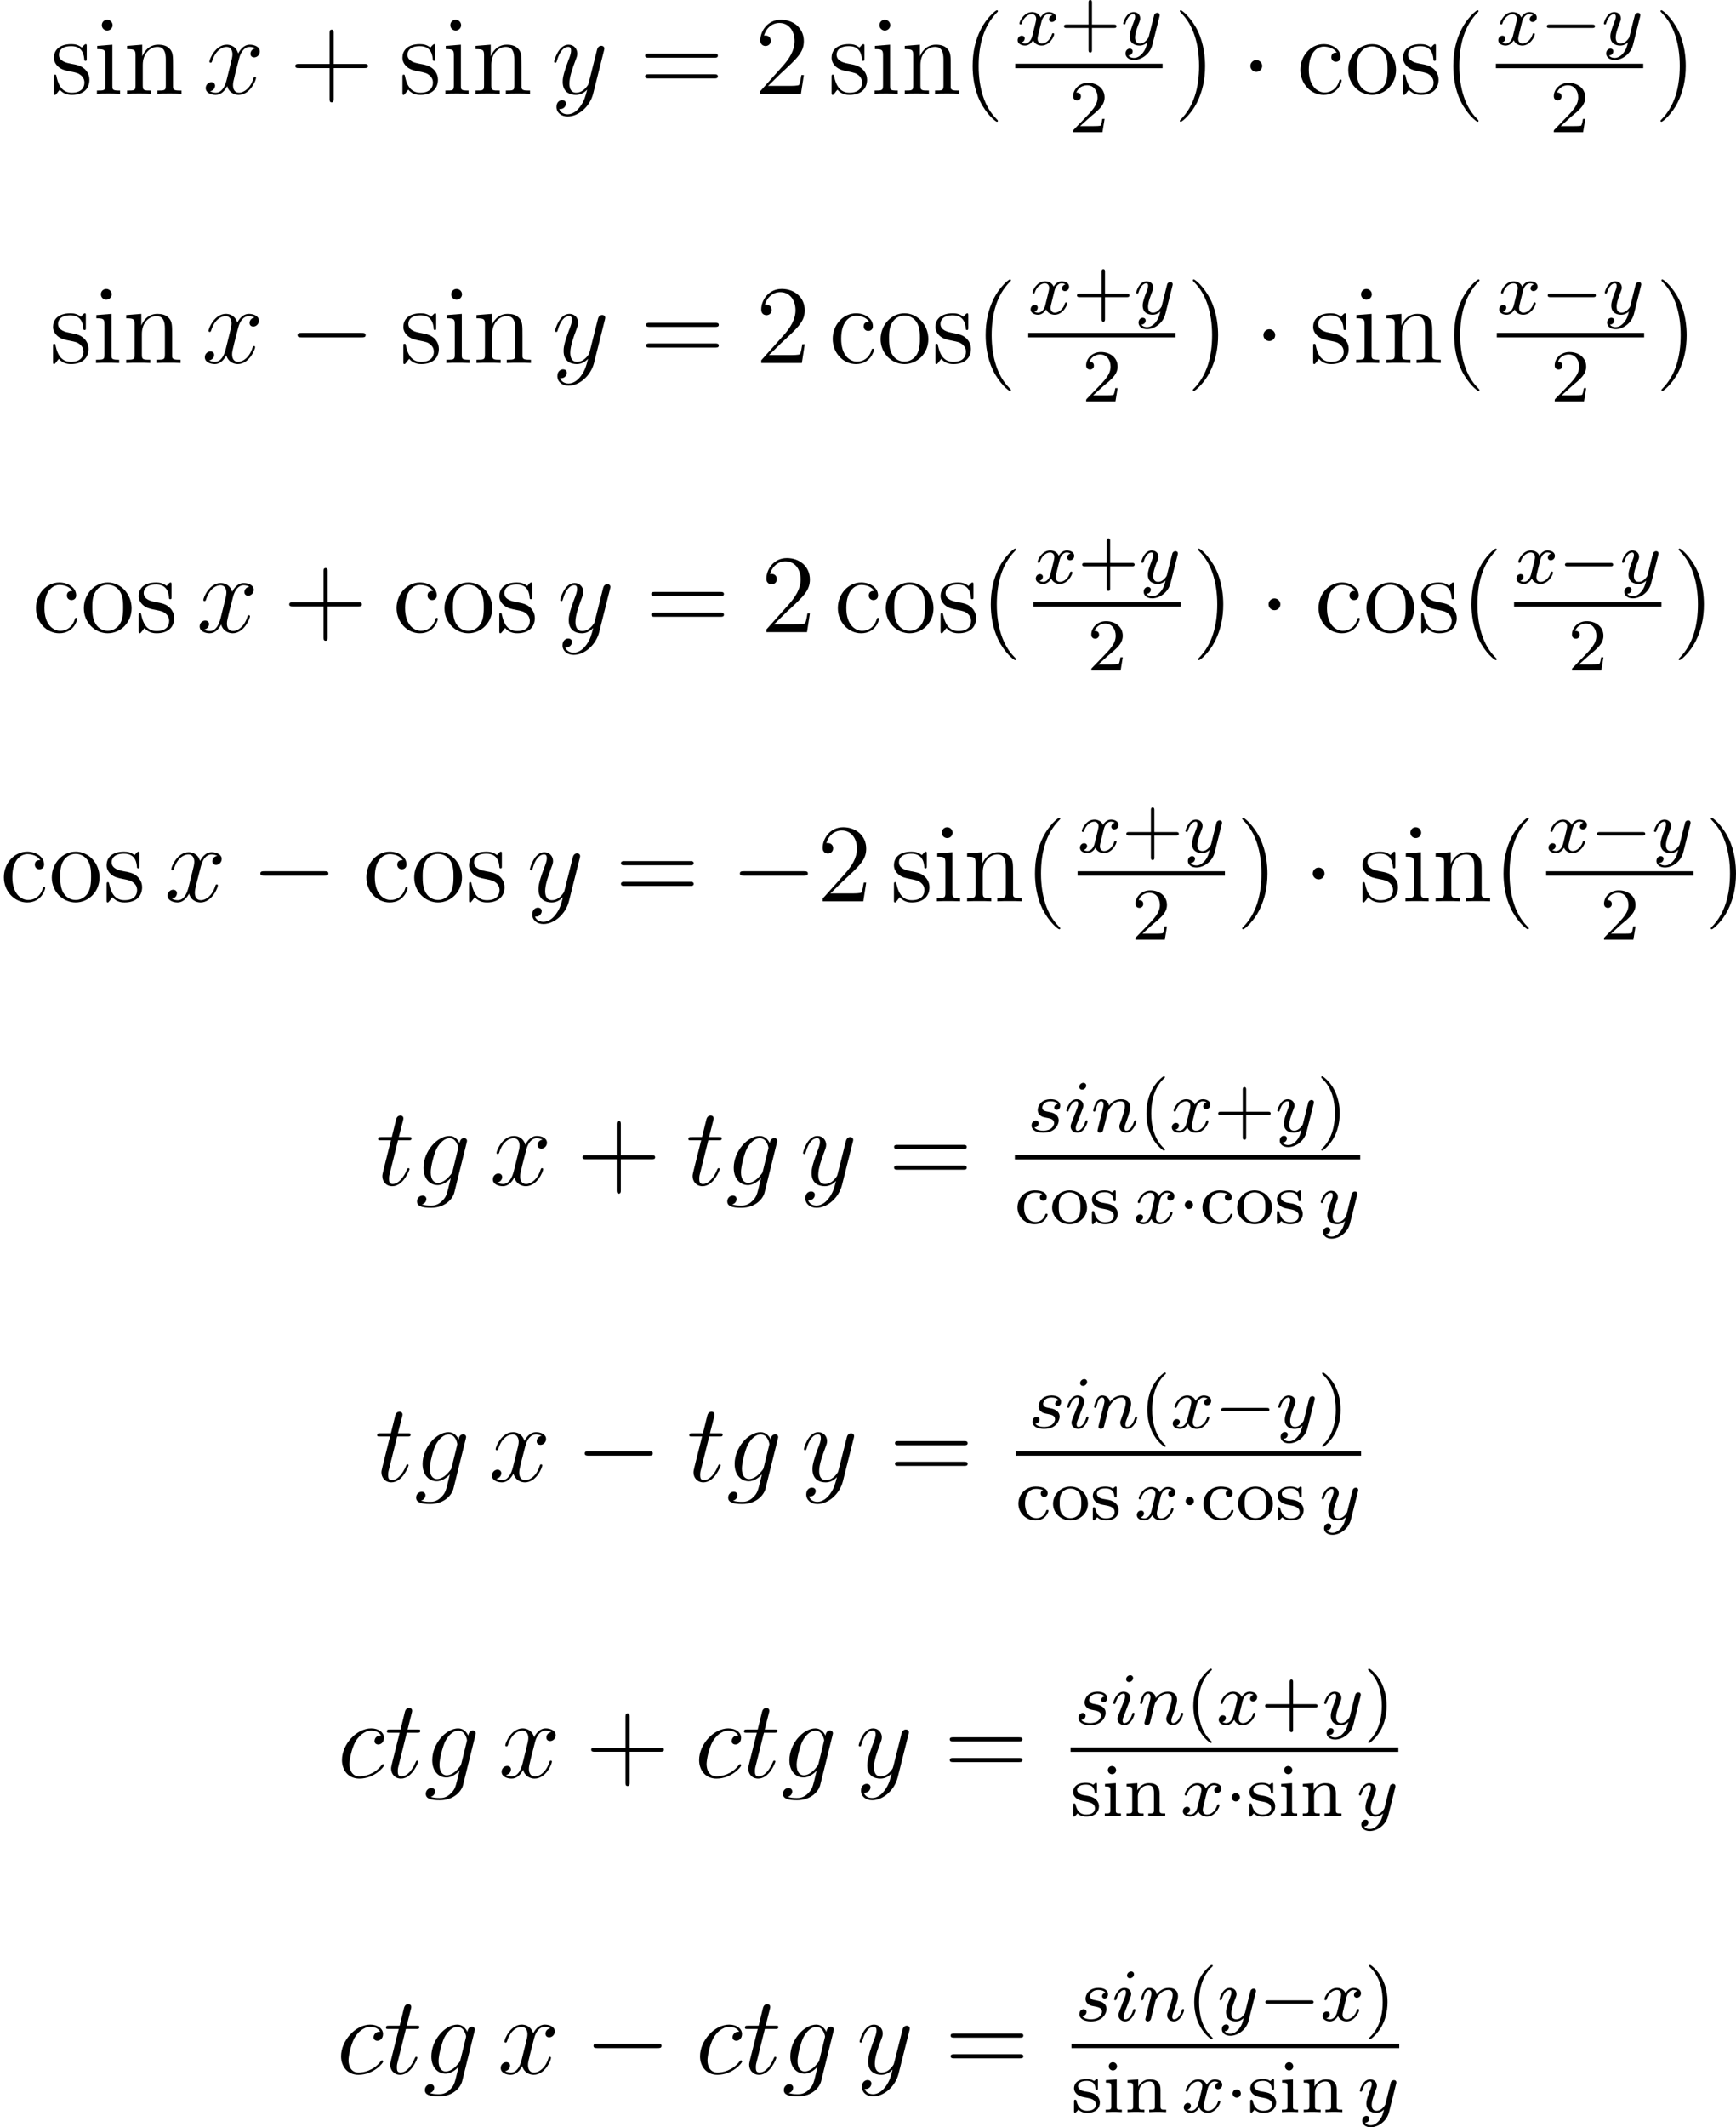 <?xml version='1.0' encoding='UTF-8'?>
<!-- Generated by CodeCogs with dvisvgm 2.9.1 -->
<svg version='1.1' xmlns='http://www.w3.org/2000/svg' xmlns:xlink='http://www.w3.org/1999/xlink' width='210.701pt' height='258.015pt' viewBox='-.239 -.228 210.701 258.015'>
<defs>
<path id='g0-0' d='M5.571-1.809C5.699-1.809 5.874-1.809 5.874-1.993S5.699-2.176 5.571-2.176H1.004C.877-2.176 .701-2.176 .701-1.993S.877-1.809 1.004-1.809H5.571Z'/>
<path id='g0-1' d='M1.618-1.993C1.618-2.264 1.395-2.439 1.18-2.439C.925-2.439 .733-2.232 .733-2C.733-1.73 .956-1.554 1.172-1.554C1.427-1.554 1.618-1.761 1.618-1.993Z'/>
<path id='g1-0' d='M7.878-2.75C8.082-2.75 8.297-2.75 8.297-2.989S8.082-3.228 7.878-3.228H1.411C1.207-3.228 .992-3.228 .992-2.989S1.207-2.75 1.411-2.75H7.878Z'/>
<path id='g1-1' d='M2.295-2.989C2.295-3.335 2.008-3.622 1.662-3.622S1.028-3.335 1.028-2.989S1.315-2.355 1.662-2.355S2.295-2.642 2.295-2.989Z'/>
<path id='g4-40' d='M2.654 1.993C2.718 1.993 2.813 1.993 2.813 1.897C2.813 1.865 2.805 1.857 2.702 1.753C1.61 .725 1.339-.757 1.339-1.993C1.339-4.288 2.287-5.364 2.694-5.731C2.805-5.834 2.813-5.842 2.813-5.882S2.782-5.978 2.702-5.978C2.574-5.978 2.176-5.571 2.112-5.499C1.044-4.384 .821-2.949 .821-1.993C.821-.207 1.57 1.227 2.654 1.993Z'/>
<path id='g4-41' d='M2.463-1.993C2.463-2.75 2.335-3.658 1.841-4.599C1.451-5.332 .725-5.978 .582-5.978C.502-5.978 .478-5.922 .478-5.882C.478-5.85 .478-5.834 .574-5.738C1.69-4.678 1.945-3.22 1.945-1.993C1.945 .295 .996 1.379 .59 1.745C.486 1.849 .478 1.857 .478 1.897S.502 1.993 .582 1.993C.709 1.993 1.108 1.586 1.172 1.514C2.24 .399 2.463-1.036 2.463-1.993Z'/>
<path id='g4-43' d='M3.475-1.809H5.818C5.93-1.809 6.105-1.809 6.105-1.993S5.93-2.176 5.818-2.176H3.475V-4.527C3.475-4.639 3.475-4.814 3.292-4.814S3.108-4.639 3.108-4.527V-2.176H.757C.646-2.176 .47-2.176 .47-1.993S.646-1.809 .757-1.809H3.108V.542C3.108 .654 3.108 .829 3.292 .829S3.475 .654 3.475 .542V-1.809Z'/>
<path id='g4-50' d='M2.248-1.626C2.375-1.745 2.71-2.008 2.837-2.12C3.332-2.574 3.802-3.013 3.802-3.738C3.802-4.686 3.005-5.3 2.008-5.3C1.052-5.3 .422-4.575 .422-3.866C.422-3.475 .733-3.419 .845-3.419C1.012-3.419 1.259-3.539 1.259-3.842C1.259-4.256 .861-4.256 .765-4.256C.996-4.838 1.53-5.037 1.921-5.037C2.662-5.037 3.045-4.407 3.045-3.738C3.045-2.909 2.463-2.303 1.522-1.339L.518-.303C.422-.215 .422-.199 .422 0H3.571L3.802-1.427H3.555C3.531-1.267 3.467-.869 3.371-.717C3.324-.654 2.718-.654 2.59-.654H1.172L2.248-1.626Z'/>
<path id='g4-99' d='M2.933-3.164C2.71-3.092 2.678-2.909 2.678-2.813C2.678-2.598 2.829-2.439 3.053-2.439C3.26-2.439 3.427-2.582 3.427-2.821C3.427-3.316 2.885-3.555 2.136-3.555C1.028-3.555 .279-2.67 .279-1.722C.279-.709 1.108 .08 2.112 .08C3.236 .08 3.515-.861 3.515-.956S3.411-1.052 3.387-1.052C3.332-1.052 3.292-1.044 3.268-.964C3.212-.797 2.989-.167 2.192-.167C1.698-.167 .988-.55 .988-1.73C.988-2.877 1.578-3.308 2.16-3.308C2.232-3.308 2.654-3.308 2.933-3.164Z'/>
<path id='g4-105' d='M1.554-4.91C1.554-5.141 1.371-5.356 1.108-5.356C.877-5.356 .669-5.173 .669-4.918C.669-4.639 .901-4.471 1.108-4.471C1.387-4.471 1.554-4.702 1.554-4.91ZM.359-3.427V-3.164C.869-3.164 .94-3.116 .94-2.726V-.622C.94-.263 .845-.263 .335-.263V0C.646-.024 1.092-.024 1.211-.024C1.315-.024 1.793-.024 2.072 0V-.263C1.554-.263 1.522-.303 1.522-.614V-3.515L.359-3.427Z'/>
<path id='g4-110' d='M3.873-2.415C3.873-3.084 3.571-3.515 2.734-3.515C1.945-3.515 1.586-2.941 1.49-2.75H1.482V-3.515L.327-3.427V-3.164C.869-3.164 .933-3.108 .933-2.718V-.622C.933-.263 .837-.263 .327-.263V0C.669-.024 1.02-.024 1.235-.024C1.467-.024 1.801-.024 2.144 0V-.263C1.634-.263 1.538-.263 1.538-.622V-2.064C1.538-2.901 2.176-3.292 2.662-3.292S3.268-2.949 3.268-2.447V-.622C3.268-.263 3.172-.263 2.662-.263V0C3.005-.024 3.355-.024 3.571-.024C3.802-.024 4.136-.024 4.479 0V-.263C3.969-.263 3.873-.263 3.873-.622V-2.415Z'/>
<path id='g4-111' d='M3.985-1.698C3.985-2.694 3.164-3.555 2.112-3.555S.239-2.694 .239-1.698S1.092 .08 2.112 .08C3.14 .08 3.985-.701 3.985-1.698ZM2.112-.167C1.682-.167 1.347-.375 1.172-.654C.972-.98 .948-1.371 .948-1.769C.948-2.072 .948-2.55 1.196-2.893C1.403-3.172 1.737-3.332 2.112-3.332C2.527-3.332 2.869-3.132 3.053-2.853C3.268-2.519 3.276-2.088 3.276-1.769C3.276-1.403 3.26-.964 3.037-.63C2.821-.311 2.463-.167 2.112-.167Z'/>
<path id='g4-115' d='M2.837-3.347C2.837-3.475 2.837-3.555 2.734-3.555C2.694-3.555 2.67-3.555 2.542-3.427C2.527-3.419 2.455-3.347 2.431-3.347C2.423-3.347 2.407-3.347 2.359-3.379C2.232-3.467 2-3.555 1.642-3.555C.526-3.555 .279-2.949 .279-2.566C.279-2.168 .574-1.937 .598-1.913C.917-1.674 1.1-1.642 1.634-1.546C2.008-1.474 2.622-1.363 2.622-.821C2.622-.51 2.415-.143 1.682-.143C.877-.143 .646-.765 .542-1.188C.51-1.291 .502-1.331 .406-1.331C.279-1.331 .279-1.267 .279-1.116V-.128C.279 0 .279 .08 .383 .08C.43 .08 .438 .072 .582-.08C.622-.12 .709-.223 .749-.263C1.108 .064 1.482 .08 1.69 .08C2.702 .08 3.053-.502 3.053-1.028C3.053-1.411 2.821-1.969 1.873-2.144C1.809-2.16 1.363-2.24 1.331-2.24C1.084-2.295 .709-2.463 .709-2.782C.709-3.021 .885-3.355 1.642-3.355C2.534-3.355 2.574-2.702 2.59-2.479C2.598-2.415 2.654-2.391 2.71-2.391C2.837-2.391 2.837-2.447 2.837-2.598V-3.347Z'/>
<path id='g2-105' d='M2.375-4.973C2.375-5.149 2.248-5.276 2.064-5.276C1.857-5.276 1.626-5.085 1.626-4.846C1.626-4.67 1.753-4.543 1.937-4.543C2.144-4.543 2.375-4.734 2.375-4.973ZM1.211-2.048L.781-.948C.741-.829 .701-.733 .701-.598C.701-.207 1.004 .08 1.427 .08C2.2 .08 2.527-1.036 2.527-1.14C2.527-1.219 2.463-1.243 2.407-1.243C2.311-1.243 2.295-1.188 2.271-1.108C2.088-.47 1.761-.143 1.443-.143C1.347-.143 1.251-.183 1.251-.399C1.251-.59 1.307-.733 1.411-.98C1.49-1.196 1.57-1.411 1.658-1.626L1.905-2.271C1.977-2.455 2.072-2.702 2.072-2.837C2.072-3.236 1.753-3.515 1.347-3.515C.574-3.515 .239-2.399 .239-2.295C.239-2.224 .295-2.192 .359-2.192C.462-2.192 .47-2.24 .494-2.319C.717-3.076 1.084-3.292 1.323-3.292C1.435-3.292 1.514-3.252 1.514-3.029C1.514-2.949 1.506-2.837 1.427-2.598L1.211-2.048Z'/>
<path id='g2-110' d='M1.594-1.307C1.618-1.427 1.698-1.73 1.722-1.849C1.833-2.279 1.833-2.287 2.016-2.55C2.279-2.941 2.654-3.292 3.188-3.292C3.475-3.292 3.642-3.124 3.642-2.75C3.642-2.311 3.308-1.403 3.156-1.012C3.053-.749 3.053-.701 3.053-.598C3.053-.143 3.427 .08 3.77 .08C4.551 .08 4.878-1.036 4.878-1.14C4.878-1.219 4.814-1.243 4.758-1.243C4.663-1.243 4.647-1.188 4.623-1.108C4.431-.454 4.097-.143 3.794-.143C3.666-.143 3.602-.223 3.602-.406S3.666-.765 3.746-.964C3.866-1.267 4.216-2.184 4.216-2.63C4.216-3.228 3.802-3.515 3.228-3.515C2.582-3.515 2.168-3.124 1.937-2.821C1.881-3.26 1.53-3.515 1.124-3.515C.837-3.515 .638-3.332 .51-3.084C.319-2.71 .239-2.311 .239-2.295C.239-2.224 .295-2.192 .359-2.192C.462-2.192 .47-2.224 .526-2.431C.622-2.821 .765-3.292 1.1-3.292C1.307-3.292 1.355-3.092 1.355-2.917C1.355-2.774 1.315-2.622 1.251-2.359C1.235-2.295 1.116-1.825 1.084-1.714L.789-.518C.757-.399 .709-.199 .709-.167C.709 .016 .861 .08 .964 .08C1.108 .08 1.227-.016 1.283-.112C1.307-.159 1.371-.43 1.411-.598L1.594-1.307Z'/>
<path id='g2-115' d='M3.212-2.997C3.029-2.965 2.861-2.821 2.861-2.622C2.861-2.479 2.957-2.375 3.132-2.375C3.252-2.375 3.499-2.463 3.499-2.821C3.499-3.316 2.981-3.515 2.487-3.515C1.419-3.515 1.084-2.758 1.084-2.351C1.084-2.271 1.084-1.985 1.379-1.761C1.562-1.618 1.698-1.594 2.112-1.514C2.391-1.459 2.845-1.379 2.845-.964C2.845-.757 2.694-.494 2.471-.343C2.176-.151 1.785-.143 1.658-.143C1.467-.143 .925-.175 .725-.494C1.132-.51 1.188-.837 1.188-.933C1.188-1.172 .972-1.227 .877-1.227C.749-1.227 .422-1.132 .422-.693C.422-.223 .917 .08 1.658 .08C3.045 .08 3.339-.901 3.339-1.235C3.339-1.953 2.558-2.104 2.264-2.16C1.881-2.232 1.57-2.287 1.57-2.622C1.57-2.766 1.706-3.292 2.479-3.292C2.782-3.292 3.092-3.204 3.212-2.997Z'/>
<path id='g2-120' d='M3.993-3.18C3.642-3.092 3.626-2.782 3.626-2.75C3.626-2.574 3.762-2.455 3.937-2.455S4.384-2.59 4.384-2.933C4.384-3.387 3.881-3.515 3.587-3.515C3.212-3.515 2.909-3.252 2.726-2.941C2.55-3.363 2.136-3.515 1.809-3.515C.94-3.515 .454-2.519 .454-2.295C.454-2.224 .51-2.192 .574-2.192C.669-2.192 .685-2.232 .709-2.327C.893-2.909 1.371-3.292 1.785-3.292C2.096-3.292 2.248-3.068 2.248-2.782C2.248-2.622 2.152-2.256 2.088-2C2.032-1.769 1.857-1.06 1.817-.909C1.706-.478 1.419-.143 1.06-.143C1.028-.143 .821-.143 .654-.255C1.02-.343 1.02-.677 1.02-.685C1.02-.869 .877-.98 .701-.98C.486-.98 .255-.797 .255-.494C.255-.128 .646 .08 1.052 .08C1.474 .08 1.769-.239 1.913-.494C2.088-.104 2.455 .08 2.837 .08C3.706 .08 4.184-.917 4.184-1.14C4.184-1.219 4.121-1.243 4.065-1.243C3.969-1.243 3.953-1.188 3.929-1.108C3.77-.574 3.316-.143 2.853-.143C2.59-.143 2.399-.319 2.399-.654C2.399-.813 2.447-.996 2.558-1.443C2.614-1.682 2.79-2.383 2.829-2.534C2.941-2.949 3.22-3.292 3.579-3.292C3.618-3.292 3.826-3.292 3.993-3.18Z'/>
<path id='g2-121' d='M4.129-3.005C4.16-3.116 4.16-3.132 4.16-3.188C4.16-3.387 4.001-3.435 3.905-3.435C3.866-3.435 3.682-3.427 3.579-3.22C3.563-3.18 3.491-2.893 3.451-2.726L2.973-.813C2.965-.789 2.622-.143 2.04-.143C1.65-.143 1.514-.43 1.514-.789C1.514-1.251 1.785-1.961 1.969-2.423C2.048-2.622 2.072-2.694 2.072-2.837C2.072-3.276 1.722-3.515 1.355-3.515C.566-3.515 .239-2.391 .239-2.295C.239-2.224 .295-2.192 .359-2.192C.462-2.192 .47-2.24 .494-2.319C.701-3.013 1.044-3.292 1.331-3.292C1.451-3.292 1.522-3.212 1.522-3.029C1.522-2.861 1.459-2.678 1.403-2.534C1.076-1.69 .94-1.283 .94-.909C.94-.128 1.53 .08 2 .08C2.375 .08 2.646-.088 2.837-.271C2.726 .175 2.646 .486 2.343 .869C2.08 1.196 1.761 1.403 1.403 1.403C1.267 1.403 .964 1.379 .805 1.14C1.227 1.108 1.259 .749 1.259 .701C1.259 .51 1.116 .406 .948 .406C.773 .406 .494 .542 .494 .933C.494 1.307 .837 1.626 1.403 1.626C2.216 1.626 3.132 .972 3.371 .008L4.129-3.005Z'/>
<path id='g3-99' d='M4.674-4.495C4.447-4.495 4.34-4.495 4.172-4.352C4.101-4.292 3.969-4.113 3.969-3.921C3.969-3.682 4.148-3.539 4.376-3.539C4.663-3.539 4.985-3.778 4.985-4.256C4.985-4.83 4.435-5.272 3.61-5.272C2.044-5.272 .478-3.563 .478-1.865C.478-.825 1.124 .12 2.343 .12C3.969 .12 4.997-1.148 4.997-1.303C4.997-1.375 4.926-1.435 4.878-1.435C4.842-1.435 4.83-1.423 4.722-1.315C3.957-.299 2.821-.12 2.367-.12C1.542-.12 1.279-.837 1.279-1.435C1.279-1.853 1.482-3.013 1.913-3.826C2.224-4.388 2.869-5.033 3.622-5.033C3.778-5.033 4.435-5.009 4.674-4.495Z'/>
<path id='g3-103' d='M4.041-1.518C3.993-1.327 3.969-1.279 3.814-1.1C3.324-.466 2.821-.239 2.451-.239C2.056-.239 1.686-.55 1.686-1.375C1.686-2.008 2.044-3.347 2.307-3.885C2.654-4.555 3.192-5.033 3.694-5.033C4.483-5.033 4.639-4.053 4.639-3.981L4.603-3.814L4.041-1.518ZM4.782-4.483C4.627-4.83 4.292-5.272 3.694-5.272C2.391-5.272 .909-3.634 .909-1.853C.909-.61 1.662 0 2.427 0C3.061 0 3.622-.502 3.838-.741L3.575 .335C3.407 .992 3.335 1.291 2.905 1.71C2.415 2.2 1.961 2.2 1.698 2.2C1.339 2.2 1.04 2.176 .741 2.08C1.124 1.973 1.219 1.638 1.219 1.506C1.219 1.315 1.076 1.124 .813 1.124C.526 1.124 .215 1.363 .215 1.757C.215 2.248 .705 2.439 1.722 2.439C3.264 2.439 4.065 1.447 4.22 .801L5.547-4.555C5.583-4.698 5.583-4.722 5.583-4.746C5.583-4.914 5.452-5.045 5.272-5.045C4.985-5.045 4.818-4.806 4.782-4.483Z'/>
<path id='g3-116' d='M2.403-4.806H3.503C3.73-4.806 3.85-4.806 3.85-5.021C3.85-5.153 3.778-5.153 3.539-5.153H2.487L2.929-6.898C2.977-7.066 2.977-7.089 2.977-7.173C2.977-7.364 2.821-7.472 2.666-7.472C2.57-7.472 2.295-7.436 2.2-7.054L1.733-5.153H.61C.371-5.153 .263-5.153 .263-4.926C.263-4.806 .347-4.806 .574-4.806H1.638L.849-1.65C.753-1.231 .717-1.112 .717-.956C.717-.395 1.112 .12 1.781 .12C2.989 .12 3.634-1.626 3.634-1.71C3.634-1.781 3.587-1.817 3.515-1.817C3.491-1.817 3.443-1.817 3.419-1.769C3.407-1.757 3.395-1.745 3.312-1.554C3.061-.956 2.511-.12 1.817-.12C1.459-.12 1.435-.418 1.435-.681C1.435-.693 1.435-.921 1.47-1.064L2.403-4.806Z'/>
<path id='g3-120' d='M5.667-4.878C5.284-4.806 5.141-4.519 5.141-4.292C5.141-4.005 5.368-3.909 5.535-3.909C5.894-3.909 6.145-4.22 6.145-4.543C6.145-5.045 5.571-5.272 5.069-5.272C4.34-5.272 3.933-4.555 3.826-4.328C3.551-5.224 2.809-5.272 2.594-5.272C1.375-5.272 .729-3.706 .729-3.443C.729-3.395 .777-3.335 .861-3.335C.956-3.335 .98-3.407 1.004-3.455C1.411-4.782 2.212-5.033 2.558-5.033C3.096-5.033 3.204-4.531 3.204-4.244C3.204-3.981 3.132-3.706 2.989-3.132L2.582-1.494C2.403-.777 2.056-.12 1.423-.12C1.363-.12 1.064-.12 .813-.275C1.243-.359 1.339-.717 1.339-.861C1.339-1.1 1.16-1.243 .933-1.243C.646-1.243 .335-.992 .335-.61C.335-.108 .897 .12 1.411 .12C1.985 .12 2.391-.335 2.642-.825C2.833-.12 3.431 .12 3.873 .12C5.093 .12 5.738-1.447 5.738-1.71C5.738-1.769 5.691-1.817 5.619-1.817C5.511-1.817 5.499-1.757 5.464-1.662C5.141-.61 4.447-.12 3.909-.12C3.491-.12 3.264-.43 3.264-.921C3.264-1.184 3.312-1.375 3.503-2.164L3.921-3.79C4.101-4.507 4.507-5.033 5.057-5.033C5.081-5.033 5.416-5.033 5.667-4.878Z'/>
<path id='g3-121' d='M3.144 1.339C2.821 1.793 2.355 2.2 1.769 2.2C1.626 2.2 1.052 2.176 .873 1.626C.909 1.638 .968 1.638 .992 1.638C1.351 1.638 1.59 1.327 1.59 1.052S1.363 .681 1.184 .681C.992 .681 .574 .825 .574 1.411C.574 2.02 1.088 2.439 1.769 2.439C2.965 2.439 4.172 1.339 4.507 .012L5.679-4.651C5.691-4.71 5.715-4.782 5.715-4.854C5.715-5.033 5.571-5.153 5.392-5.153C5.284-5.153 5.033-5.105 4.937-4.746L4.053-1.231C3.993-1.016 3.993-.992 3.897-.861C3.658-.526 3.264-.12 2.69-.12C2.02-.12 1.961-.777 1.961-1.1C1.961-1.781 2.283-2.702 2.606-3.563C2.738-3.909 2.809-4.077 2.809-4.316C2.809-4.818 2.451-5.272 1.865-5.272C.765-5.272 .323-3.539 .323-3.443C.323-3.395 .371-3.335 .454-3.335C.562-3.335 .574-3.383 .622-3.551C.909-4.555 1.363-5.033 1.829-5.033C1.937-5.033 2.14-5.033 2.14-4.639C2.14-4.328 2.008-3.981 1.829-3.527C1.243-1.961 1.243-1.566 1.243-1.279C1.243-.143 2.056 .12 2.654 .12C3.001 .12 3.431 .012 3.85-.43L3.862-.418C3.682 .287 3.563 .753 3.144 1.339Z'/>
<path id='g5-40' d='M3.885 2.905C3.885 2.869 3.885 2.845 3.682 2.642C2.487 1.435 1.817-.538 1.817-2.977C1.817-5.296 2.379-7.293 3.766-8.703C3.885-8.811 3.885-8.835 3.885-8.871C3.885-8.942 3.826-8.966 3.778-8.966C3.622-8.966 2.642-8.106 2.056-6.934C1.447-5.727 1.172-4.447 1.172-2.977C1.172-1.913 1.339-.49 1.961 .789C2.666 2.224 3.646 3.001 3.778 3.001C3.826 3.001 3.885 2.977 3.885 2.905Z'/>
<path id='g5-41' d='M3.371-2.977C3.371-3.885 3.252-5.368 2.582-6.755C1.877-8.189 .897-8.966 .765-8.966C.717-8.966 .658-8.942 .658-8.871C.658-8.835 .658-8.811 .861-8.608C2.056-7.4 2.726-5.428 2.726-2.989C2.726-.669 2.164 1.327 .777 2.738C.658 2.845 .658 2.869 .658 2.905C.658 2.977 .717 3.001 .765 3.001C.921 3.001 1.901 2.14 2.487 .968C3.096-.251 3.371-1.542 3.371-2.977Z'/>
<path id='g5-43' d='M4.77-2.762H8.07C8.237-2.762 8.452-2.762 8.452-2.977C8.452-3.204 8.249-3.204 8.07-3.204H4.77V-6.504C4.77-6.671 4.77-6.886 4.555-6.886C4.328-6.886 4.328-6.683 4.328-6.504V-3.204H1.028C.861-3.204 .646-3.204 .646-2.989C.646-2.762 .849-2.762 1.028-2.762H4.328V.538C4.328 .705 4.328 .921 4.543 .921C4.77 .921 4.77 .717 4.77 .538V-2.762Z'/>
<path id='g5-50' d='M5.26-2.008H4.997C4.961-1.805 4.866-1.148 4.746-.956C4.663-.849 3.981-.849 3.622-.849H1.411C1.733-1.124 2.463-1.889 2.774-2.176C4.591-3.85 5.26-4.471 5.26-5.655C5.26-7.03 4.172-7.95 2.786-7.95S.586-6.767 .586-5.738C.586-5.129 1.112-5.129 1.148-5.129C1.399-5.129 1.71-5.308 1.71-5.691C1.71-6.025 1.482-6.253 1.148-6.253C1.04-6.253 1.016-6.253 .98-6.241C1.207-7.054 1.853-7.603 2.63-7.603C3.646-7.603 4.268-6.755 4.268-5.655C4.268-4.639 3.682-3.754 3.001-2.989L.586-.287V0H4.949L5.26-2.008Z'/>
<path id='g5-61' d='M8.07-3.873C8.237-3.873 8.452-3.873 8.452-4.089C8.452-4.316 8.249-4.316 8.07-4.316H1.028C.861-4.316 .646-4.316 .646-4.101C.646-3.873 .849-3.873 1.028-3.873H8.07ZM8.07-1.65C8.237-1.65 8.452-1.65 8.452-1.865C8.452-2.092 8.249-2.092 8.07-2.092H1.028C.861-2.092 .646-2.092 .646-1.877C.646-1.65 .849-1.65 1.028-1.65H8.07Z'/>
<path id='g5-99' d='M4.328-4.423C4.184-4.423 3.742-4.423 3.742-3.933C3.742-3.646 3.945-3.443 4.232-3.443C4.507-3.443 4.734-3.61 4.734-3.957C4.734-4.758 3.897-5.332 2.929-5.332C1.53-5.332 .418-4.089 .418-2.582C.418-1.052 1.566 .12 2.917 .12C4.495 .12 4.854-1.315 4.854-1.423S4.77-1.53 4.734-1.53C4.627-1.53 4.615-1.494 4.579-1.351C4.316-.502 3.67-.143 3.025-.143C2.295-.143 1.327-.777 1.327-2.594C1.327-4.579 2.343-5.069 2.941-5.069C3.395-5.069 4.053-4.89 4.328-4.423Z'/>
<path id='g5-105' d='M2.08-7.364C2.08-7.675 1.829-7.95 1.494-7.95C1.184-7.95 .921-7.699 .921-7.376C.921-7.018 1.207-6.791 1.494-6.791C1.865-6.791 2.08-7.101 2.08-7.364ZM.43-5.141V-4.794C1.196-4.794 1.303-4.722 1.303-4.136V-.885C1.303-.347 1.172-.347 .395-.347V0C.729-.024 1.303-.024 1.65-.024C1.781-.024 2.475-.024 2.881 0V-.347C2.104-.347 2.056-.406 2.056-.873V-5.272L.43-5.141Z'/>
<path id='g5-110' d='M5.32-2.905C5.32-4.017 5.32-4.352 5.045-4.734C4.698-5.2 4.136-5.272 3.73-5.272C2.57-5.272 2.116-4.28 2.02-4.041H2.008V-5.272L.383-5.141V-4.794C1.196-4.794 1.291-4.71 1.291-4.125V-.885C1.291-.347 1.16-.347 .383-.347V0C.693-.024 1.339-.024 1.674-.024C2.02-.024 2.666-.024 2.977 0V-.347C2.212-.347 2.068-.347 2.068-.885V-3.108C2.068-4.364 2.893-5.033 3.634-5.033S4.543-4.423 4.543-3.694V-.885C4.543-.347 4.411-.347 3.634-.347V0C3.945-.024 4.591-.024 4.926-.024C5.272-.024 5.918-.024 6.229 0V-.347C5.631-.347 5.332-.347 5.32-.705V-2.905Z'/>
<path id='g5-111' d='M5.487-2.558C5.487-4.101 4.316-5.332 2.929-5.332C1.494-5.332 .359-4.065 .359-2.558C.359-1.028 1.554 .12 2.917 .12C4.328 .12 5.487-1.052 5.487-2.558ZM2.929-.143C2.487-.143 1.949-.335 1.602-.921C1.279-1.459 1.267-2.164 1.267-2.666C1.267-3.12 1.267-3.85 1.638-4.388C1.973-4.902 2.499-5.093 2.917-5.093C3.383-5.093 3.885-4.878 4.208-4.411C4.579-3.862 4.579-3.108 4.579-2.666C4.579-2.248 4.579-1.506 4.268-.944C3.933-.371 3.383-.143 2.929-.143Z'/>
<path id='g5-115' d='M3.921-5.057C3.921-5.272 3.921-5.332 3.802-5.332C3.706-5.332 3.479-5.069 3.395-4.961C3.025-5.26 2.654-5.332 2.271-5.332C.825-5.332 .395-4.543 .395-3.885C.395-3.754 .395-3.335 .849-2.917C1.231-2.582 1.638-2.499 2.188-2.391C2.845-2.26 3.001-2.224 3.3-1.985C3.515-1.805 3.67-1.542 3.67-1.207C3.67-.693 3.371-.12 2.319-.12C1.53-.12 .956-.574 .693-1.769C.646-1.985 .646-1.997 .634-2.008C.61-2.056 .562-2.056 .526-2.056C.395-2.056 .395-1.997 .395-1.781V-.155C.395 .06 .395 .12 .514 .12C.574 .12 .586 .108 .789-.143C.849-.227 .849-.251 1.028-.442C1.482 .12 2.128 .12 2.331 .12C3.587 .12 4.208-.574 4.208-1.518C4.208-2.164 3.814-2.546 3.706-2.654C3.276-3.025 2.953-3.096 2.164-3.24C1.805-3.312 .933-3.479 .933-4.196C.933-4.567 1.184-5.117 2.26-5.117C3.563-5.117 3.634-4.005 3.658-3.634C3.67-3.539 3.754-3.539 3.79-3.539C3.921-3.539 3.921-3.599 3.921-3.814V-5.057Z'/>
</defs>
<g id='page1' transform='matrix(1.13 0 0 1.13 -63.986 -61.068)'>
<use x='61.81' y='63.91' xlink:href='#g5-115'/>
<use x='66.427' y='63.91' xlink:href='#g5-105'/>
<use x='69.679' y='63.91' xlink:href='#g5-110'/>
<use x='78.175' y='63.91' xlink:href='#g3-120'/>
<use x='87.483' y='63.91' xlink:href='#g5-43'/>
<use x='99.245' y='63.91' xlink:href='#g5-115'/>
<use x='103.862' y='63.91' xlink:href='#g5-105'/>
<use x='107.114' y='63.91' xlink:href='#g5-110'/>
<use x='115.61' y='63.91' xlink:href='#g3-121'/>
<use x='125.067' y='63.91' xlink:href='#g5-61'/>
<use x='137.492' y='63.91' xlink:href='#g5-50'/>
<use x='145.338' y='63.91' xlink:href='#g5-115'/>
<use x='149.955' y='63.91' xlink:href='#g5-105'/>
<use x='153.207' y='63.91' xlink:href='#g5-110'/>
<use x='159.71' y='63.91' xlink:href='#g5-40'/>
<use x='165.458' y='58.654' xlink:href='#g2-120'/>
<use x='170.225' y='58.654' xlink:href='#g4-43'/>
<use x='176.812' y='58.654' xlink:href='#g2-121'/>
<rect x='165.458' y='60.682' height='.478' width='15.825'/>
<use x='171.254' y='68.033' xlink:href='#g4-50'/>
<use x='182.479' y='63.91' xlink:href='#g5-41'/>
<use x='189.688' y='63.91' xlink:href='#g1-1'/>
<use x='195.665' y='63.91' xlink:href='#g5-99'/>
<use x='200.868' y='63.91' xlink:href='#g5-111'/>
<use x='206.721' y='63.91' xlink:href='#g5-115'/>
<use x='211.338' y='63.91' xlink:href='#g5-40'/>
<use x='217.086' y='58.654' xlink:href='#g2-120'/>
<use x='221.853' y='58.654' xlink:href='#g0-0'/>
<use x='228.44' y='58.654' xlink:href='#g2-121'/>
<rect x='217.086' y='60.682' height='.478' width='15.825'/>
<use x='222.882' y='68.033' xlink:href='#g4-50'/>
<use x='234.107' y='63.91' xlink:href='#g5-41'/>
<use x='61.713' y='92.802' xlink:href='#g5-115'/>
<use x='66.33' y='92.802' xlink:href='#g5-105'/>
<use x='69.582' y='92.802' xlink:href='#g5-110'/>
<use x='78.078' y='92.802' xlink:href='#g3-120'/>
<use x='87.386' y='92.802' xlink:href='#g1-0'/>
<use x='99.342' y='92.802' xlink:href='#g5-115'/>
<use x='103.959' y='92.802' xlink:href='#g5-105'/>
<use x='107.211' y='92.802' xlink:href='#g5-110'/>
<use x='115.706' y='92.802' xlink:href='#g3-121'/>
<use x='125.164' y='92.802' xlink:href='#g5-61'/>
<use x='137.589' y='92.802' xlink:href='#g5-50'/>
<use x='145.435' y='92.802' xlink:href='#g5-99'/>
<use x='150.638' y='92.802' xlink:href='#g5-111'/>
<use x='156.491' y='92.802' xlink:href='#g5-115'/>
<use x='161.108' y='92.802' xlink:href='#g5-40'/>
<use x='166.856' y='87.546' xlink:href='#g2-120'/>
<use x='171.623' y='87.546' xlink:href='#g4-43'/>
<use x='178.209' y='87.546' xlink:href='#g2-121'/>
<rect x='166.856' y='89.574' height='.478' width='15.825'/>
<use x='172.651' y='96.925' xlink:href='#g4-50'/>
<use x='183.876' y='92.802' xlink:href='#g5-41'/>
<use x='191.085' y='92.802' xlink:href='#g1-1'/>
<use x='197.063' y='92.802' xlink:href='#g5-115'/>
<use x='201.68' y='92.802' xlink:href='#g5-105'/>
<use x='204.932' y='92.802' xlink:href='#g5-110'/>
<use x='211.435' y='92.802' xlink:href='#g5-40'/>
<use x='217.183' y='87.546' xlink:href='#g2-120'/>
<use x='221.95' y='87.546' xlink:href='#g0-0'/>
<use x='228.537' y='87.546' xlink:href='#g2-121'/>
<rect x='217.183' y='89.574' height='.478' width='15.825'/>
<use x='222.979' y='96.925' xlink:href='#g4-50'/>
<use x='234.204' y='92.802' xlink:href='#g5-41'/>
<use x='59.859' y='121.694' xlink:href='#g5-99'/>
<use x='65.061' y='121.694' xlink:href='#g5-111'/>
<use x='70.914' y='121.694' xlink:href='#g5-115'/>
<use x='77.524' y='121.694' xlink:href='#g3-120'/>
<use x='86.833' y='121.694' xlink:href='#g5-43'/>
<use x='98.594' y='121.694' xlink:href='#g5-99'/>
<use x='103.797' y='121.694' xlink:href='#g5-111'/>
<use x='109.65' y='121.694' xlink:href='#g5-115'/>
<use x='116.26' y='121.694' xlink:href='#g3-121'/>
<use x='125.717' y='121.694' xlink:href='#g5-61'/>
<use x='138.143' y='121.694' xlink:href='#g5-50'/>
<use x='145.988' y='121.694' xlink:href='#g5-99'/>
<use x='151.191' y='121.694' xlink:href='#g5-111'/>
<use x='157.044' y='121.694' xlink:href='#g5-115'/>
<use x='161.661' y='121.694' xlink:href='#g5-40'/>
<use x='167.409' y='116.438' xlink:href='#g2-120'/>
<use x='172.176' y='116.438' xlink:href='#g4-43'/>
<use x='178.763' y='116.438' xlink:href='#g2-121'/>
<rect x='167.409' y='118.466' height='.478' width='15.825'/>
<use x='173.205' y='125.816' xlink:href='#g4-50'/>
<use x='184.43' y='121.694' xlink:href='#g5-41'/>
<use x='191.639' y='121.694' xlink:href='#g1-1'/>
<use x='197.616' y='121.694' xlink:href='#g5-99'/>
<use x='202.819' y='121.694' xlink:href='#g5-111'/>
<use x='208.672' y='121.694' xlink:href='#g5-115'/>
<use x='213.289' y='121.694' xlink:href='#g5-40'/>
<use x='219.037' y='116.438' xlink:href='#g2-120'/>
<use x='223.804' y='116.438' xlink:href='#g0-0'/>
<use x='230.391' y='116.438' xlink:href='#g2-121'/>
<rect x='219.037' y='118.466' height='.478' width='15.825'/>
<use x='224.833' y='125.816' xlink:href='#g4-50'/>
<use x='236.058' y='121.694' xlink:href='#g5-41'/>
<use x='56.413' y='150.585' xlink:href='#g5-99'/>
<use x='61.616' y='150.585' xlink:href='#g5-111'/>
<use x='67.469' y='150.585' xlink:href='#g5-115'/>
<use x='74.079' y='150.585' xlink:href='#g3-120'/>
<use x='83.388' y='150.585' xlink:href='#g1-0'/>
<use x='95.343' y='150.585' xlink:href='#g5-99'/>
<use x='100.545' y='150.585' xlink:href='#g5-111'/>
<use x='106.398' y='150.585' xlink:href='#g5-115'/>
<use x='113.008' y='150.585' xlink:href='#g3-121'/>
<use x='122.466' y='150.585' xlink:href='#g5-61'/>
<use x='134.891' y='150.585' xlink:href='#g1-0'/>
<use x='144.19' y='150.585' xlink:href='#g5-50'/>
<use x='152.035' y='150.585' xlink:href='#g5-115'/>
<use x='156.652' y='150.585' xlink:href='#g5-105'/>
<use x='159.904' y='150.585' xlink:href='#g5-110'/>
<use x='166.407' y='150.585' xlink:href='#g5-40'/>
<use x='172.155' y='145.329' xlink:href='#g2-120'/>
<use x='176.922' y='145.329' xlink:href='#g4-43'/>
<use x='183.509' y='145.329' xlink:href='#g2-121'/>
<rect x='172.155' y='147.357' height='.478' width='15.825'/>
<use x='177.951' y='154.708' xlink:href='#g4-50'/>
<use x='189.176' y='150.585' xlink:href='#g5-41'/>
<use x='196.385' y='150.585' xlink:href='#g1-1'/>
<use x='202.362' y='150.585' xlink:href='#g5-115'/>
<use x='206.98' y='150.585' xlink:href='#g5-105'/>
<use x='210.232' y='150.585' xlink:href='#g5-110'/>
<use x='216.735' y='150.585' xlink:href='#g5-40'/>
<use x='222.483' y='145.329' xlink:href='#g2-120'/>
<use x='227.25' y='145.329' xlink:href='#g0-0'/>
<use x='233.836' y='145.329' xlink:href='#g2-121'/>
<rect x='222.483' y='147.357' height='.478' width='15.825'/>
<use x='228.278' y='154.708' xlink:href='#g4-50'/>
<use x='239.503' y='150.585' xlink:href='#g5-41'/>
<use x='96.763' y='181.041' xlink:href='#g3-116'/>
<use x='100.991' y='181.041' xlink:href='#g3-103'/>
<use x='109.017' y='181.041' xlink:href='#g3-120'/>
<use x='118.326' y='181.041' xlink:href='#g5-43'/>
<use x='130.087' y='181.041' xlink:href='#g3-116'/>
<use x='134.315' y='181.041' xlink:href='#g3-103'/>
<use x='142.341' y='181.041' xlink:href='#g3-121'/>
<use x='151.799' y='181.041' xlink:href='#g5-61'/>
<use x='166.79' y='175.342' xlink:href='#g2-115'/>
<use x='170.706' y='175.342' xlink:href='#g2-105'/>
<use x='173.589' y='175.342' xlink:href='#g2-110'/>
<use x='178.728' y='175.342' xlink:href='#g4-40'/>
<use x='182.021' y='175.342' xlink:href='#g2-120'/>
<use x='186.788' y='175.342' xlink:href='#g4-43'/>
<use x='193.374' y='175.342' xlink:href='#g2-121'/>
<use x='197.846' y='175.342' xlink:href='#g4-41'/>
<rect x='165.42' y='177.813' height='.478' width='37.09'/>
<use x='165.42' y='185.164' xlink:href='#g4-99'/>
<use x='169.184' y='185.164' xlink:href='#g4-111'/>
<use x='173.418' y='185.164' xlink:href='#g4-115'/>
<use x='178.169' y='185.164' xlink:href='#g2-120'/>
<use x='182.936' y='185.164' xlink:href='#g0-1'/>
<use x='185.289' y='185.164' xlink:href='#g4-99'/>
<use x='189.052' y='185.164' xlink:href='#g4-111'/>
<use x='193.287' y='185.164' xlink:href='#g4-115'/>
<use x='198.038' y='185.164' xlink:href='#g2-121'/>
<use x='96.667' y='212.835' xlink:href='#g3-116'/>
<use x='100.894' y='212.835' xlink:href='#g3-103'/>
<use x='108.92' y='212.835' xlink:href='#g3-120'/>
<use x='118.229' y='212.835' xlink:href='#g1-0'/>
<use x='130.184' y='212.835' xlink:href='#g3-116'/>
<use x='134.412' y='212.835' xlink:href='#g3-103'/>
<use x='142.438' y='212.835' xlink:href='#g3-121'/>
<use x='151.896' y='212.835' xlink:href='#g5-61'/>
<use x='166.887' y='207.137' xlink:href='#g2-115'/>
<use x='170.803' y='207.137' xlink:href='#g2-105'/>
<use x='173.686' y='207.137' xlink:href='#g2-110'/>
<use x='178.825' y='207.137' xlink:href='#g4-40'/>
<use x='182.118' y='207.137' xlink:href='#g2-120'/>
<use x='186.885' y='207.137' xlink:href='#g0-0'/>
<use x='193.471' y='207.137' xlink:href='#g2-121'/>
<use x='197.943' y='207.137' xlink:href='#g4-41'/>
<rect x='165.517' y='209.607' height='.478' width='37.09'/>
<use x='165.517' y='216.958' xlink:href='#g4-99'/>
<use x='169.28' y='216.958' xlink:href='#g4-111'/>
<use x='173.515' y='216.958' xlink:href='#g4-115'/>
<use x='178.266' y='216.958' xlink:href='#g2-120'/>
<use x='183.033' y='216.958' xlink:href='#g0-1'/>
<use x='185.386' y='216.958' xlink:href='#g4-99'/>
<use x='189.149' y='216.958' xlink:href='#g4-111'/>
<use x='193.383' y='216.958' xlink:href='#g4-115'/>
<use x='198.135' y='216.958' xlink:href='#g2-121'/>
<use x='92.666' y='244.63' xlink:href='#g3-99'/>
<use x='97.704' y='244.63' xlink:href='#g3-116'/>
<use x='101.932' y='244.63' xlink:href='#g3-103'/>
<use x='109.958' y='244.63' xlink:href='#g3-120'/>
<use x='119.267' y='244.63' xlink:href='#g5-43'/>
<use x='131.028' y='244.63' xlink:href='#g3-99'/>
<use x='136.066' y='244.63' xlink:href='#g3-116'/>
<use x='140.294' y='244.63' xlink:href='#g3-103'/>
<use x='148.32' y='244.63' xlink:href='#g3-121'/>
<use x='157.778' y='244.63' xlink:href='#g5-61'/>
<use x='171.828' y='238.931' xlink:href='#g2-115'/>
<use x='175.744' y='238.931' xlink:href='#g2-105'/>
<use x='178.627' y='238.931' xlink:href='#g2-110'/>
<use x='183.766' y='238.931' xlink:href='#g4-40'/>
<use x='187.059' y='238.931' xlink:href='#g2-120'/>
<use x='191.826' y='238.931' xlink:href='#g4-43'/>
<use x='198.412' y='238.931' xlink:href='#g2-121'/>
<use x='202.884' y='238.931' xlink:href='#g4-41'/>
<rect x='171.399' y='241.402' height='.478' width='35.208'/>
<use x='171.399' y='248.752' xlink:href='#g4-115'/>
<use x='174.739' y='248.752' xlink:href='#g4-105'/>
<use x='177.091' y='248.752' xlink:href='#g4-110'/>
<use x='183.207' y='248.752' xlink:href='#g2-120'/>
<use x='187.974' y='248.752' xlink:href='#g0-1'/>
<use x='190.327' y='248.752' xlink:href='#g4-115'/>
<use x='193.667' y='248.752' xlink:href='#g4-105'/>
<use x='196.019' y='248.752' xlink:href='#g4-110'/>
<use x='202.135' y='248.752' xlink:href='#g2-121'/>
<use x='92.569' y='276.424' xlink:href='#g3-99'/>
<use x='97.607' y='276.424' xlink:href='#g3-116'/>
<use x='101.835' y='276.424' xlink:href='#g3-103'/>
<use x='109.861' y='276.424' xlink:href='#g3-120'/>
<use x='119.17' y='276.424' xlink:href='#g1-0'/>
<use x='131.125' y='276.424' xlink:href='#g3-99'/>
<use x='136.163' y='276.424' xlink:href='#g3-116'/>
<use x='140.39' y='276.424' xlink:href='#g3-103'/>
<use x='148.417' y='276.424' xlink:href='#g3-121'/>
<use x='157.875' y='276.424' xlink:href='#g5-61'/>
<use x='171.925' y='270.725' xlink:href='#g2-115'/>
<use x='175.841' y='270.725' xlink:href='#g2-105'/>
<use x='178.724' y='270.725' xlink:href='#g2-110'/>
<use x='183.863' y='270.725' xlink:href='#g4-40'/>
<use x='187.156' y='270.725' xlink:href='#g2-121'/>
<use x='191.628' y='270.725' xlink:href='#g0-0'/>
<use x='198.214' y='270.725' xlink:href='#g2-120'/>
<use x='202.981' y='270.725' xlink:href='#g4-41'/>
<rect x='171.496' y='273.196' height='.478' width='35.208'/>
<use x='171.496' y='280.547' xlink:href='#g4-115'/>
<use x='174.836' y='280.547' xlink:href='#g4-105'/>
<use x='177.188' y='280.547' xlink:href='#g4-110'/>
<use x='183.304' y='280.547' xlink:href='#g2-120'/>
<use x='188.071' y='280.547' xlink:href='#g0-1'/>
<use x='190.424' y='280.547' xlink:href='#g4-115'/>
<use x='193.764' y='280.547' xlink:href='#g4-105'/>
<use x='196.116' y='280.547' xlink:href='#g4-110'/>
<use x='202.232' y='280.547' xlink:href='#g2-121'/>
</g>
</svg>